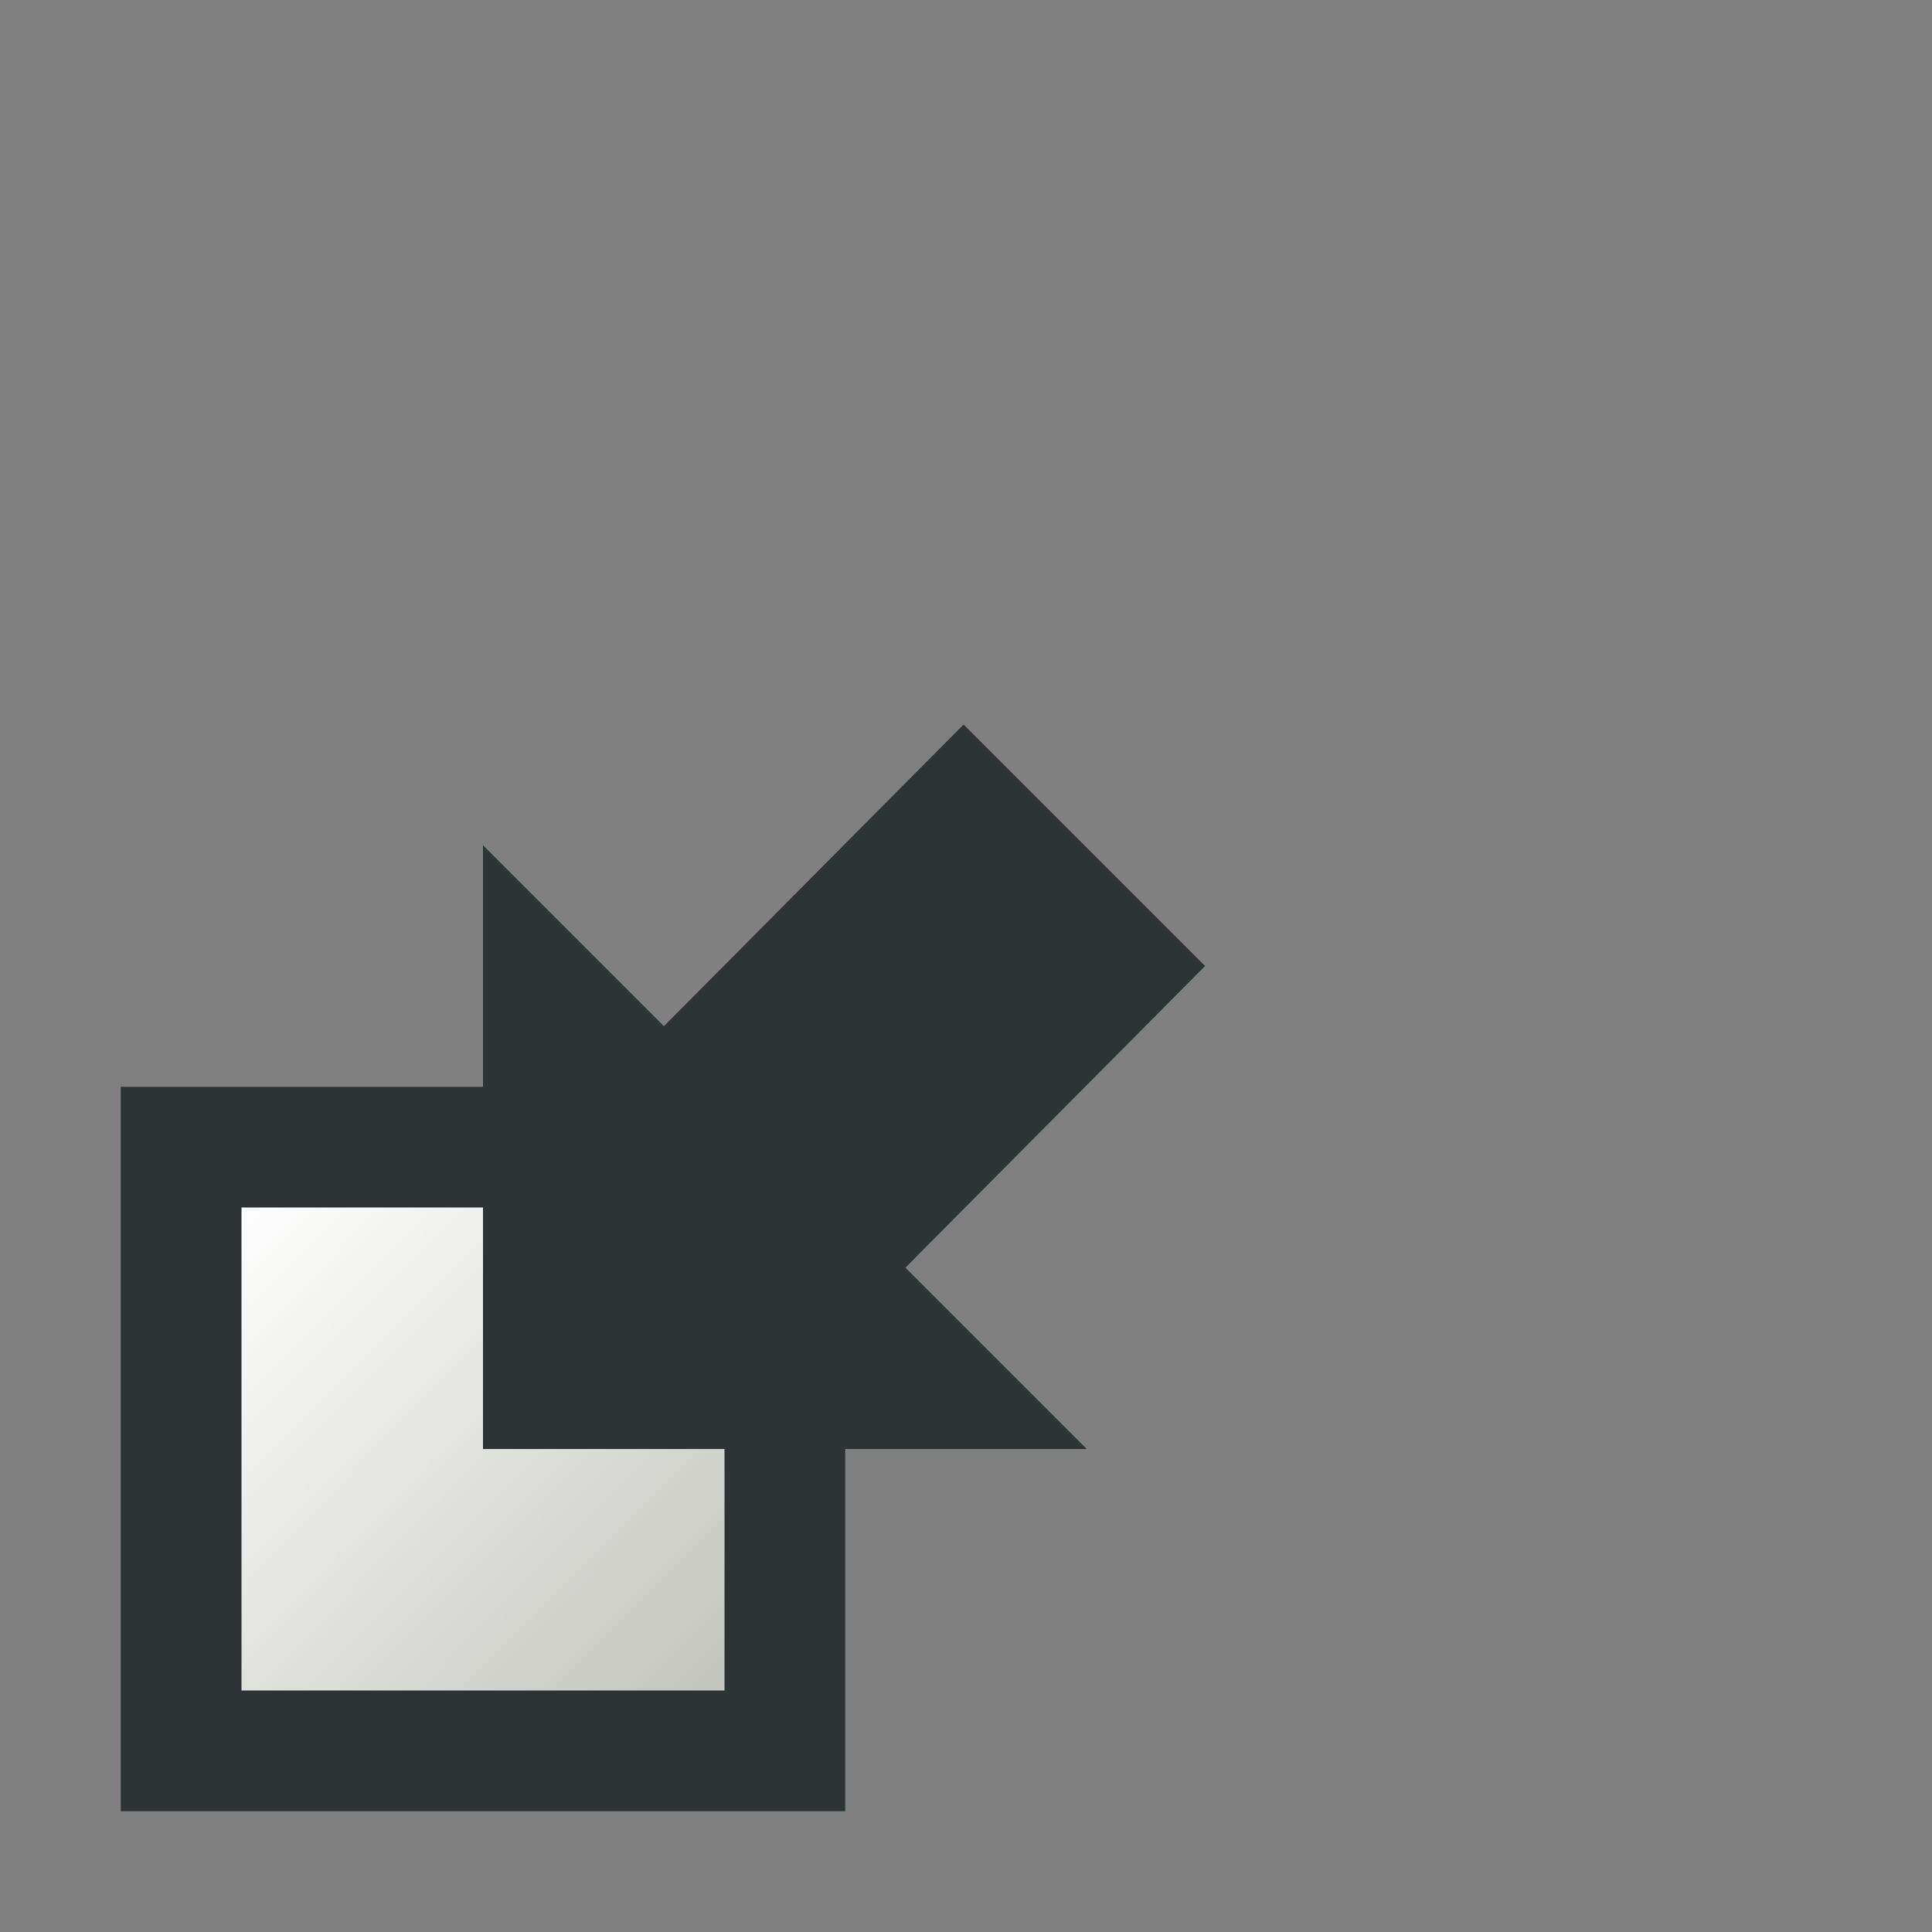 <svg xmlns="http://www.w3.org/2000/svg" width="16" height="16" xmlns:xlink="http://www.w3.org/1999/xlink"><rect width="100%" height="100%" fill="#808080" stroke="none"/><defs><linearGradient id="a"><stop offset="0" stop-color="#fff"/><stop offset="1" stop-color="#c6c6c0"/></linearGradient><linearGradient id="b" x1="2.52" x2="12.833" y1="2.71" y2="12.91" xlink:href="#a" gradientUnits="userSpaceOnUse" gradientTransform="matrix(.385 0 0 .384 .923 8.926)"/></defs><g fill-rule="evenodd"><path fill="url(#b)" stroke="#2e3436" d="M1.5 9.5h5v5h-5z" color="#000" stroke-linecap="square" overflow="visible"/><path fill="#2e3436" d="M4 12V7l5 5H4z"/><path fill="#2e3436" d="M5 9l2.98-3 2 2L7 11 5 9z" color="#000" overflow="visible" enable-background="accumulate"/></g></svg>